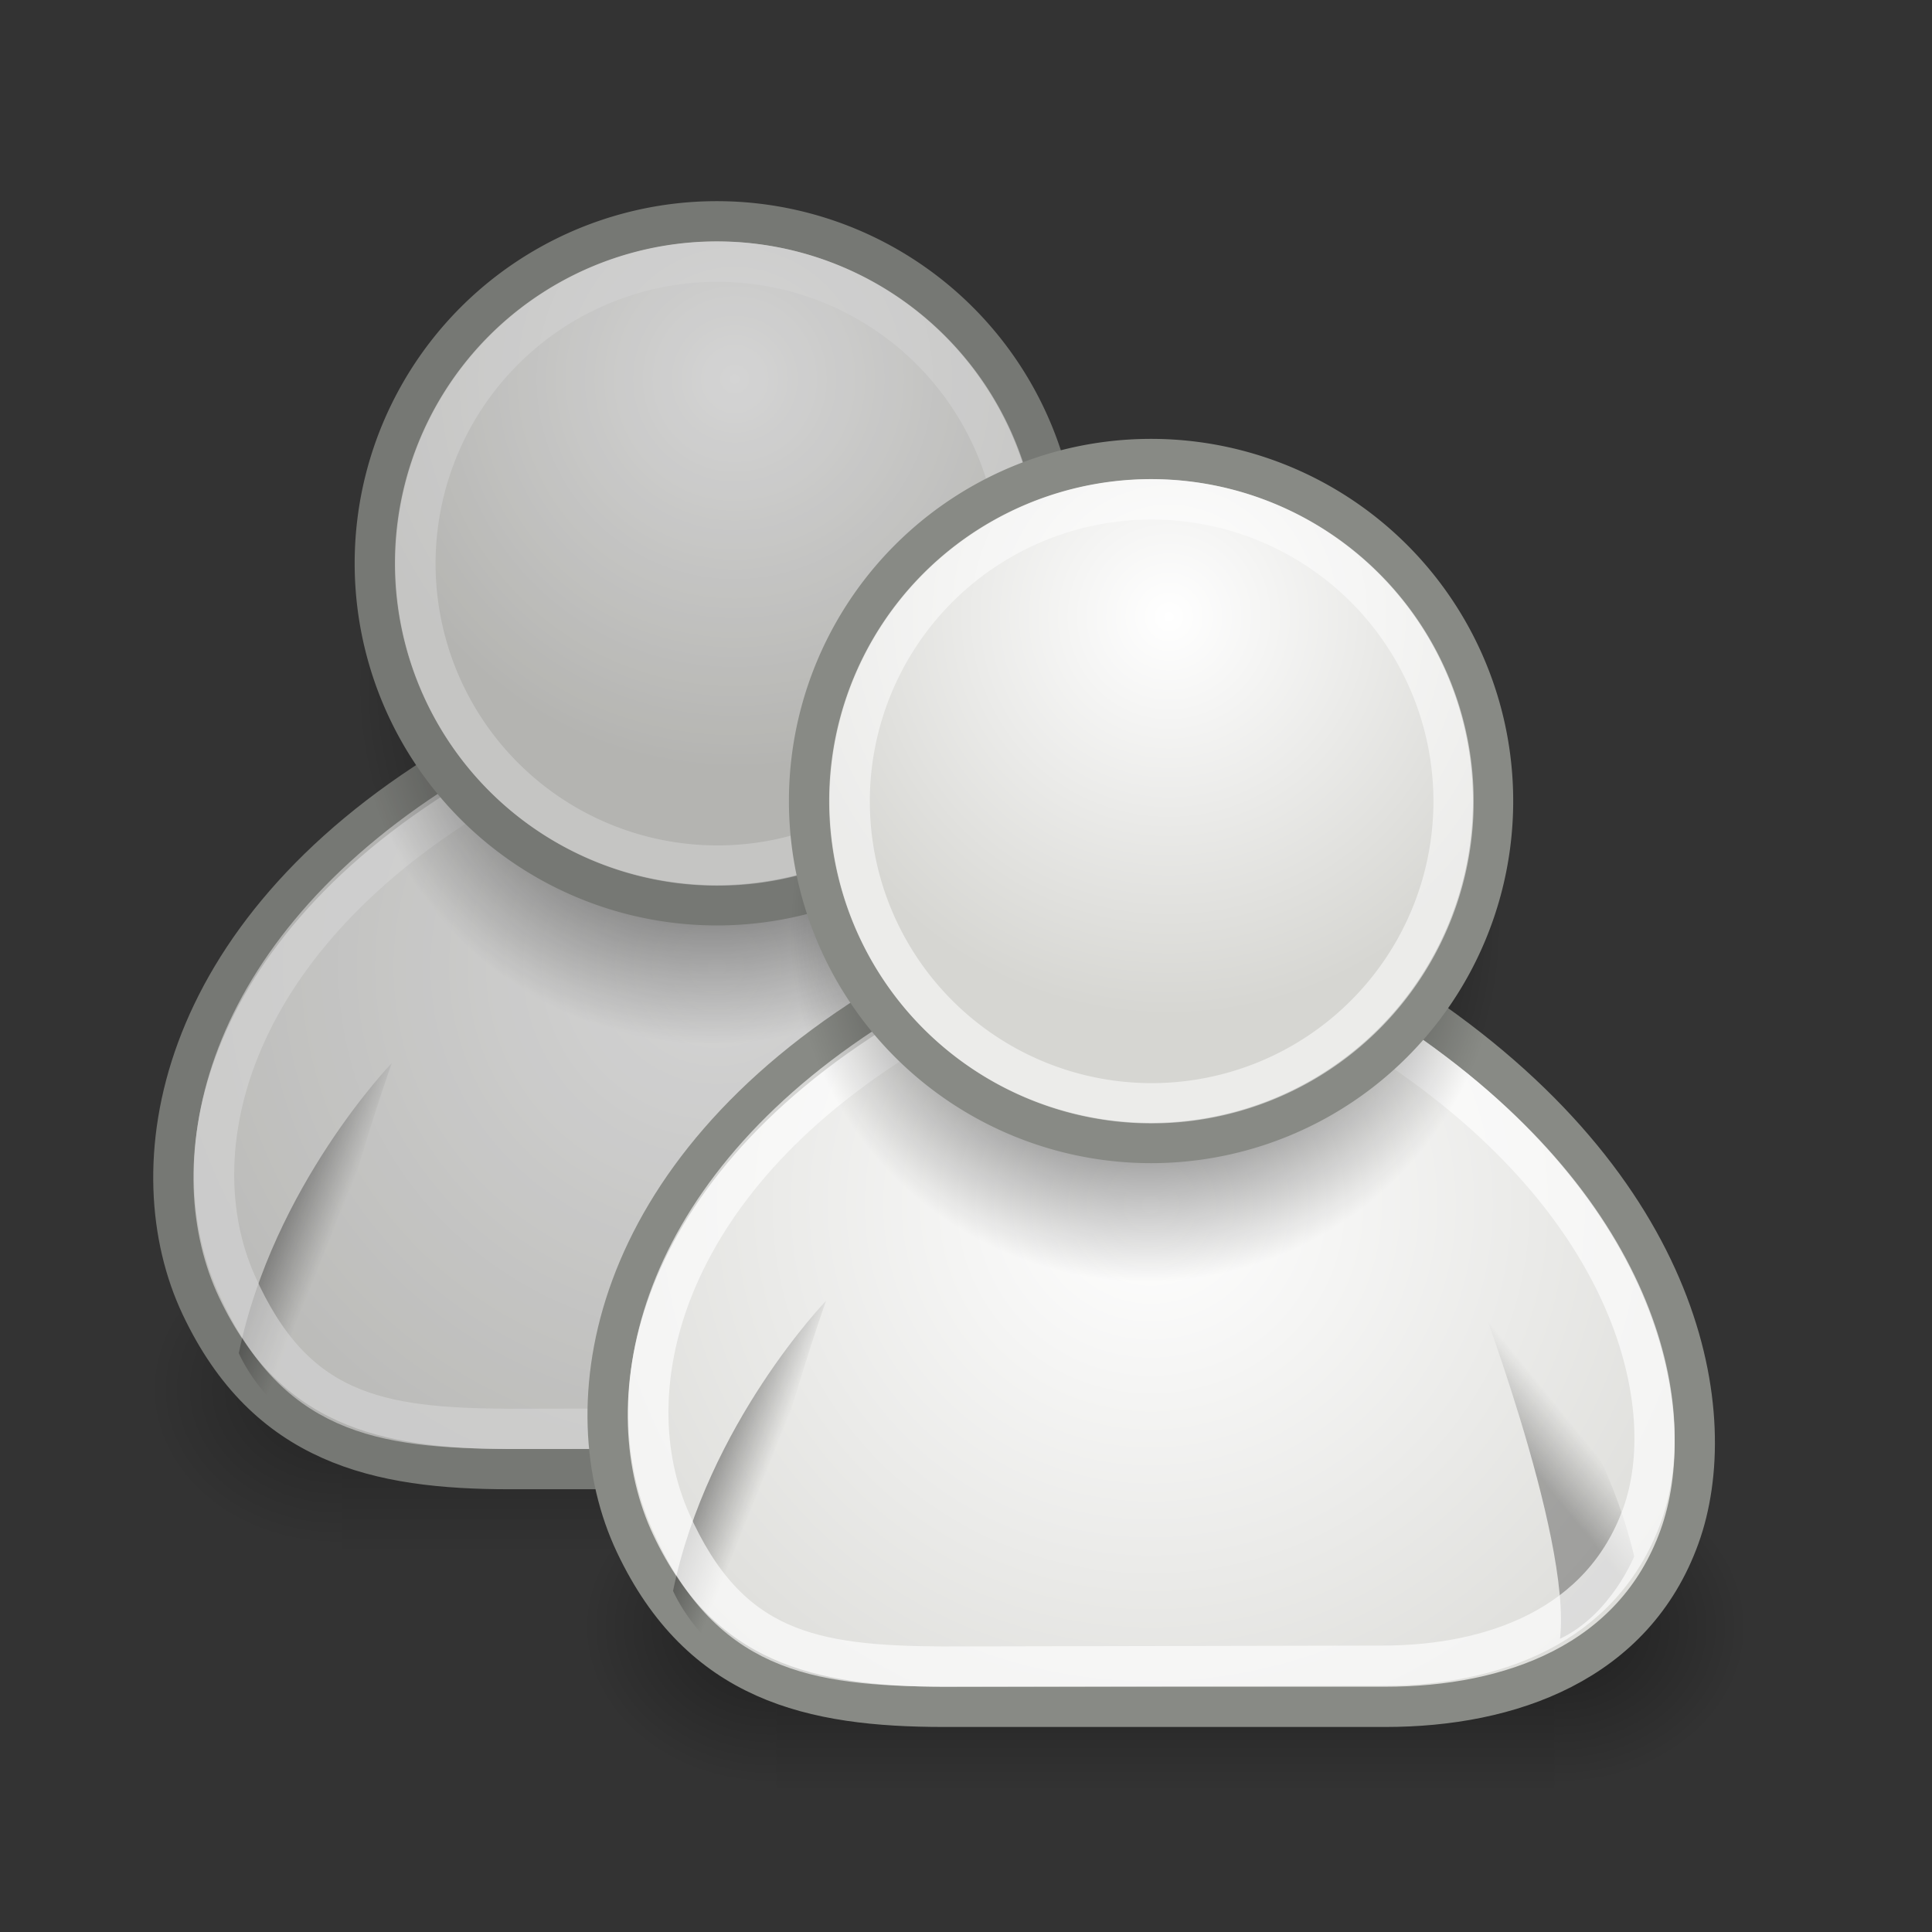 <svg xmlns="http://www.w3.org/2000/svg" xmlns:svg="http://www.w3.org/2000/svg" xmlns:xlink="http://www.w3.org/1999/xlink" id="svg7232" width="48" height="48"><rect width="100%" height="100%" fill="#333333" stroke="none"/><defs id="defs7234"><radialGradient id="radialGradient5480" cx="29.922" cy="17.728" r="17.986" fx="29.922" fy="17.728" gradientTransform="matrix(0.558,0,-1.377346e-8,0.563,14.871,4.364)" gradientUnits="userSpaceOnUse" xlink:href="#linearGradient4562"/><radialGradient id="radialGradient5478" cx="31.113" cy="19.009" r="8.662" fx="31.113" fy="19.009" gradientUnits="userSpaceOnUse" xlink:href="#linearGradient3816"/><linearGradient id="linearGradient5476" x1="20.662" x2="22.627" y1="35.818" y2="36.218" gradientTransform="matrix(1.005,0.186,-0.186,1.006,-9.182,-11.897)" gradientUnits="userSpaceOnUse" xlink:href="#linearGradient4356"/><linearGradient id="linearGradient5474" x1="22.687" x2="21.408" y1="36.39" y2="35.74" gradientTransform="matrix(-0.999,0.215,0.215,1,41.634,-13.052)" gradientUnits="userSpaceOnUse" xlink:href="#linearGradient4356"/><radialGradient id="radialGradient5472" cx="24.754" cy="26.814" r="17.986" fx="24.754" fy="26.814" gradientTransform="matrix(1.046,0,-2.580083e-8,1.018,-9.084,-6.268)" gradientUnits="userSpaceOnUse" xlink:href="#linearGradient4562"/><radialGradient id="radialGradient5470" cx="605.714" cy="486.648" r="117.143" fx="605.714" fy="486.648" gradientTransform="matrix(-2.774,0,0,1.97,112.762,-872.885)" gradientUnits="userSpaceOnUse" xlink:href="#linearGradient5060"/><radialGradient id="radialGradient5468" cx="605.714" cy="486.648" r="117.143" fx="605.714" fy="486.648" gradientTransform="matrix(2.774,0,0,1.97,-1891.633,-872.885)" gradientUnits="userSpaceOnUse" xlink:href="#linearGradient5060"/><linearGradient id="linearGradient5466" x1="302.857" x2="302.857" y1="366.648" y2="609.505" gradientTransform="matrix(2.774,0,0,1.97,-1892.179,-872.885)" gradientUnits="userSpaceOnUse" xlink:href="#linearGradient5048"/><linearGradient id="linearGradient5464" x1="22.687" x2="21.408" y1="36.39" y2="35.74" gradientTransform="matrix(-1.308,0.281,0.281,1.308,35.909,-26.212)" gradientUnits="userSpaceOnUse" xlink:href="#linearGradient4356"/><linearGradient id="linearGradient5462" x1="30.936" x2="30.936" y1="29.553" y2="35.803" gradientTransform="matrix(1.338,0,0,1.338,-36.661,-20.7)" gradientUnits="userSpaceOnUse" xlink:href="#linearGradient3824"/><radialGradient id="radialGradient5500" cx="29.922" cy="17.728" r="17.986" fx="29.922" fy="17.728" gradientTransform="matrix(0.558,0,-1.377346e-8,0.563,14.871,4.364)" gradientUnits="userSpaceOnUse" xlink:href="#linearGradient4562"/><linearGradient id="linearGradient3816"><stop id="stop3818" offset="0" stop-color="#000" stop-opacity="1"/><stop id="stop3820" offset="1" stop-color="#000" stop-opacity="0"/></linearGradient><radialGradient id="radialGradient5498" cx="31.113" cy="19.009" r="8.662" fx="31.113" fy="19.009" gradientUnits="userSpaceOnUse" xlink:href="#linearGradient3816"/><linearGradient id="linearGradient5496" x1="20.662" x2="22.627" y1="35.818" y2="36.218" gradientTransform="matrix(1.005,0.186,-0.186,1.006,-9.182,-11.897)" gradientUnits="userSpaceOnUse" xlink:href="#linearGradient4356"/><linearGradient id="linearGradient5494" x1="22.687" x2="21.408" y1="36.39" y2="35.74" gradientTransform="matrix(-0.999,0.215,0.215,1,41.634,-13.052)" gradientUnits="userSpaceOnUse" xlink:href="#linearGradient4356"/><linearGradient id="linearGradient4562"><stop id="stop4564" offset="0" stop-color="#fff" stop-opacity="1"/><stop id="stop4566" offset="1" stop-color="#d6d6d2" stop-opacity="1"/></linearGradient><radialGradient id="radialGradient5492" cx="24.754" cy="26.814" r="17.986" fx="24.754" fy="26.814" gradientTransform="matrix(1.046,0,-2.580083e-8,1.018,-9.084,-6.268)" gradientUnits="userSpaceOnUse" xlink:href="#linearGradient4562"/><radialGradient id="radialGradient5490" cx="605.714" cy="486.648" r="117.143" fx="605.714" fy="486.648" gradientTransform="matrix(-2.774,0,0,1.97,112.762,-872.885)" gradientUnits="userSpaceOnUse" xlink:href="#linearGradient5060"/><linearGradient id="linearGradient5060"><stop id="stop5062" offset="0" stop-color="#000" stop-opacity="1"/><stop id="stop5064" offset="1" stop-color="#000" stop-opacity="0"/></linearGradient><radialGradient id="radialGradient5488" cx="605.714" cy="486.648" r="117.143" fx="605.714" fy="486.648" gradientTransform="matrix(2.774,0,0,1.97,-1891.633,-872.885)" gradientUnits="userSpaceOnUse" xlink:href="#linearGradient5060"/><linearGradient id="linearGradient5048"><stop id="stop5050" offset="0" stop-color="#000" stop-opacity="0"/><stop id="stop5056" offset=".5" stop-color="#000" stop-opacity="1"/><stop id="stop5052" offset="1" stop-color="#000" stop-opacity="0"/></linearGradient><linearGradient id="linearGradient5486" x1="302.857" x2="302.857" y1="366.648" y2="609.505" gradientTransform="matrix(2.774,0,0,1.97,-1892.179,-872.885)" gradientUnits="userSpaceOnUse" xlink:href="#linearGradient5048"/><linearGradient id="linearGradient4356"><stop id="stop4358" offset="0" stop-color="#000" stop-opacity="1"/><stop id="stop4360" offset="1" stop-color="#000" stop-opacity="0"/></linearGradient><linearGradient id="linearGradient5484" x1="22.687" x2="21.408" y1="36.39" y2="35.74" gradientTransform="matrix(-1.308,0.281,0.281,1.308,35.909,-26.212)" gradientUnits="userSpaceOnUse" xlink:href="#linearGradient4356"/><linearGradient id="linearGradient3824"><stop id="stop3826" offset="0" stop-color="#fff" stop-opacity="1"/><stop id="stop3828" offset="1" stop-color="#c9c9c9" stop-opacity="1"/></linearGradient><linearGradient id="linearGradient5482" x1="30.936" x2="30.936" y1="29.553" y2="35.803" gradientTransform="matrix(1.338,0,0,1.338,-36.661,-20.7)" gradientUnits="userSpaceOnUse" xlink:href="#linearGradient3824"/></defs><g id="layer1"><g id="g5419" display="inline" opacity=".789" transform="translate(1,3)"><path id="path4173" fill="url(#linearGradient5482)" fill-opacity="1" fill-rule="evenodd" stroke="none" stroke-dasharray="none" stroke-dashoffset="0" stroke-linecap="round" stroke-linejoin="round" stroke-miterlimit="4" stroke-opacity="1" stroke-width="1" marker-end="none" marker-mid="none" marker-start="none" d="M 10.183,24.85 L 15.862,24.85 L 12.549,21.775 L 11.84,22.721 L 11.13,22.011 L 10.183,24.85 z" display="inline" opacity="1" overflow="visible" visibility="visible" style="marker:none"/><path id="path4370" fill="url(#linearGradient5484)" fill-opacity="1" fill-rule="evenodd" stroke="none" stroke-dasharray="none" stroke-dashoffset="0" stroke-linecap="round" stroke-linejoin="round" stroke-miterlimit="4" stroke-opacity="1" stroke-width="1" marker-end="none" marker-mid="none" marker-start="none" d="M 16.701,32.491 C 18.349,31.713 19.116,29.811 19.116,29.811 C 17.832,24.4 13.794,20.653 13.794,20.653 C 13.794,20.653 17.093,29.141 16.701,32.491 z" display="inline" opacity=".228" overflow="visible" visibility="visible" style="marker:none"/><g id="g5022" display="inline" transform="matrix(1.443435e-2,0,0,1.697277e-2,30.002,30.058)"><rect id="rect4173" width="1339.633" height="478.357" x="-1559.252" y="-150.697" fill="url(#linearGradient5486)" fill-opacity="1" fill-rule="nonzero" stroke="none" stroke-dasharray="none" stroke-dashoffset="0" stroke-linecap="round" stroke-linejoin="miter" stroke-miterlimit="4" stroke-opacity="1" stroke-width="1" marker-end="none" marker-mid="none" marker-start="none" display="inline" opacity=".402" overflow="visible" visibility="visible" style="marker:none"/><path id="path5058" fill="url(#radialGradient5488)" fill-opacity="1" fill-rule="nonzero" stroke="none" stroke-dasharray="none" stroke-dashoffset="0" stroke-linecap="round" stroke-linejoin="miter" stroke-miterlimit="4" stroke-opacity="1" stroke-width="1" marker-end="none" marker-mid="none" marker-start="none" d="M -219.619,-150.68 C -219.619,-150.68 -219.619,327.65 -219.619,327.65 C -76.745,328.551 125.781,220.481 125.781,88.454 C 125.781,-43.572 -33.655,-150.68 -219.619,-150.68 z" display="inline" opacity=".402" overflow="visible" visibility="visible" style="marker:none"/><path id="path5018" fill="url(#radialGradient5490)" fill-opacity="1" fill-rule="nonzero" stroke="none" stroke-dasharray="none" stroke-dashoffset="0" stroke-linecap="round" stroke-linejoin="miter" stroke-miterlimit="4" stroke-opacity="1" stroke-width="1" marker-end="none" marker-mid="none" marker-start="none" d="M -1559.252,-150.68 C -1559.252,-150.68 -1559.252,327.65 -1559.252,327.65 C -1702.127,328.551 -1904.652,220.481 -1904.652,88.454 C -1904.652,-43.572 -1745.216,-150.68 -1559.252,-150.68 z" display="inline" opacity=".402" overflow="visible" visibility="visible" style="marker:none"/></g><path id="path4308" fill="url(#radialGradient5492)" fill-opacity="1" fill-rule="evenodd" stroke="#888a85" stroke-dasharray="none" stroke-dashoffset="0" stroke-linecap="round" stroke-linejoin="round" stroke-miterlimit="4" stroke-opacity="1" stroke-width="1" marker-end="none" marker-mid="none" marker-start="none" d="M 11.666,33.5 L 22.63,33.5 C 25.737,33.5 28.812,32.401 29.939,29.27 C 31.01,26.297 30.122,20.635 23.178,16.053 L 10.204,16.053 C 3.26,20.283 2.393,26.067 3.991,29.447 C 5.62,32.89 8.377,33.5 11.666,33.5 z" display="inline" opacity="1" overflow="visible" visibility="visible" style="marker:none"/><path id="path4364" fill="url(#linearGradient5494)" fill-opacity="1" fill-rule="evenodd" stroke="none" stroke-dasharray="none" stroke-dashoffset="0" stroke-linecap="round" stroke-linejoin="round" stroke-miterlimit="4" stroke-opacity="1" stroke-width="1" marker-end="none" marker-mid="none" marker-start="none" d="M 26.969,31.809 C 28.227,31.215 28.813,29.762 28.813,29.762 C 27.833,25.626 24.75,22.763 24.75,22.763 C 24.75,22.763 27.268,29.25 26.969,31.809 z" display="inline" opacity=".291" overflow="visible" visibility="visible" style="marker:none"/><path id="path4354" fill="url(#linearGradient5496)" fill-opacity="1" fill-rule="evenodd" stroke="none" stroke-dasharray="none" stroke-dashoffset="0" stroke-linecap="round" stroke-linejoin="round" stroke-miterlimit="4" stroke-opacity="1" stroke-width="1" marker-end="none" marker-mid="none" marker-start="none" d="M 6.779,32.519 C 5.504,31.962 4.933,30.619 4.933,30.619 C 5.793,26.457 8.734,23.412 8.734,23.412 C 8.734,23.412 6.405,29.969 6.779,32.519 z" display="inline" opacity=".549" overflow="visible" visibility="visible" style="marker:none"/><path id="path4314" fill="none" fill-opacity="1" fill-rule="evenodd" stroke="#fff" stroke-dasharray="none" stroke-dashoffset="0" stroke-linecap="round" stroke-linejoin="round" stroke-miterlimit="4" stroke-opacity="1" stroke-width="1" marker-end="none" marker-mid="none" marker-start="none" d="M 11.614,32.5 L 22.544,32.478 C 25.294,32.478 28.016,31.503 29.013,28.724 C 29.961,26.086 28.915,21.061 22.769,16.995 L 10.765,16.75 C 4.619,20.503 3.43,25.637 4.868,28.881 C 6.306,32.125 8.404,32.478 11.614,32.5 z" display="inline" opacity=".643" overflow="visible" visibility="visible" style="marker:none"/><path id="path4318" fill="url(#radialGradient5498)" fill-opacity="1" fill-rule="evenodd" stroke="none" stroke-dasharray="none" stroke-dashoffset="0" stroke-linecap="round" stroke-linejoin="round" stroke-miterlimit="4" stroke-opacity="1" stroke-width="1" marker-end="none" marker-mid="none" marker-start="none" d="M 39.775,19.009 A 8.662,8.662 0 1 1 22.451,19.009 A 8.662,8.662 0 1 1 39.775,19.009 z" display="inline" opacity="1" overflow="visible" transform="matrix(1.022,0,0,1.023,-15.111,-5.362)" visibility="visible" style="marker:none"/><path id="path4320" fill="url(#radialGradient5500)" fill-opacity="1" fill-rule="evenodd" stroke="#888a85" stroke-dasharray="none" stroke-dashoffset="0" stroke-linecap="round" stroke-linejoin="round" stroke-miterlimit="4" stroke-opacity="1" stroke-width="1.019" marker-end="none" marker-mid="none" marker-start="none" d="M 39.775,19.009 A 8.662,8.662 0 1 1 22.451,19.009 A 8.662,8.662 0 1 1 39.775,19.009 z" display="inline" opacity="1" overflow="visible" transform="matrix(0.981,0,0,0.981,-13.713,-7.653)" visibility="visible" style="marker:none"/><path id="path4322" fill="none" fill-opacity="1" fill-rule="evenodd" stroke="#fff" stroke-dasharray="none" stroke-dashoffset="0" stroke-linecap="round" stroke-linejoin="round" stroke-miterlimit="4" stroke-opacity="1" stroke-width="1.155" marker-end="none" marker-mid="none" marker-start="none" d="M 39.775,19.009 A 8.662,8.662 0 1 1 22.451,19.009 A 8.662,8.662 0 1 1 39.775,19.009 z" display="inline" opacity=".526" overflow="visible" transform="matrix(0.866,0,0,0.866,-10.121,-5.459)" visibility="visible" style="marker:none"/></g><g id="g5434" display="inline" transform="translate(11.789,8.906)"><path id="path5436" fill="url(#linearGradient5462)" fill-opacity="1" fill-rule="evenodd" stroke="none" stroke-dasharray="none" stroke-dashoffset="0" stroke-linecap="round" stroke-linejoin="round" stroke-miterlimit="4" stroke-opacity="1" stroke-width="1" marker-end="none" marker-mid="none" marker-start="none" d="M 10.183,24.85 L 15.862,24.85 L 12.549,21.775 L 11.84,22.721 L 11.13,22.011 L 10.183,24.85 z" display="inline" opacity="1" overflow="visible" visibility="visible" style="marker:none"/><path id="path5438" fill="url(#linearGradient5464)" fill-opacity="1" fill-rule="evenodd" stroke="none" stroke-dasharray="none" stroke-dashoffset="0" stroke-linecap="round" stroke-linejoin="round" stroke-miterlimit="4" stroke-opacity="1" stroke-width="1" marker-end="none" marker-mid="none" marker-start="none" d="M 16.701,32.491 C 18.349,31.713 19.116,29.811 19.116,29.811 C 17.832,24.4 13.794,20.653 13.794,20.653 C 13.794,20.653 17.093,29.141 16.701,32.491 z" display="inline" opacity=".228" overflow="visible" visibility="visible" style="marker:none"/><g id="g5440" display="inline" transform="matrix(1.443435e-2,0,0,1.697277e-2,30.002,30.058)"><rect id="rect5442" width="1339.633" height="478.357" x="-1559.252" y="-150.697" fill="url(#linearGradient5466)" fill-opacity="1" fill-rule="nonzero" stroke="none" stroke-dasharray="none" stroke-dashoffset="0" stroke-linecap="round" stroke-linejoin="miter" stroke-miterlimit="4" stroke-opacity="1" stroke-width="1" marker-end="none" marker-mid="none" marker-start="none" display="inline" opacity=".402" overflow="visible" visibility="visible" style="marker:none"/><path id="path5444" fill="url(#radialGradient5468)" fill-opacity="1" fill-rule="nonzero" stroke="none" stroke-dasharray="none" stroke-dashoffset="0" stroke-linecap="round" stroke-linejoin="miter" stroke-miterlimit="4" stroke-opacity="1" stroke-width="1" marker-end="none" marker-mid="none" marker-start="none" d="M -219.619,-150.68 C -219.619,-150.68 -219.619,327.65 -219.619,327.65 C -76.745,328.551 125.781,220.481 125.781,88.454 C 125.781,-43.572 -33.655,-150.68 -219.619,-150.68 z" display="inline" opacity=".402" overflow="visible" visibility="visible" style="marker:none"/><path id="path5446" fill="url(#radialGradient5470)" fill-opacity="1" fill-rule="nonzero" stroke="none" stroke-dasharray="none" stroke-dashoffset="0" stroke-linecap="round" stroke-linejoin="miter" stroke-miterlimit="4" stroke-opacity="1" stroke-width="1" marker-end="none" marker-mid="none" marker-start="none" d="M -1559.252,-150.68 C -1559.252,-150.68 -1559.252,327.65 -1559.252,327.65 C -1702.127,328.551 -1904.652,220.481 -1904.652,88.454 C -1904.652,-43.572 -1745.216,-150.68 -1559.252,-150.68 z" display="inline" opacity=".402" overflow="visible" visibility="visible" style="marker:none"/></g><path id="path5448" fill="url(#radialGradient5472)" fill-opacity="1" fill-rule="evenodd" stroke="#888a85" stroke-dasharray="none" stroke-dashoffset="0" stroke-linecap="round" stroke-linejoin="round" stroke-miterlimit="4" stroke-opacity="1" stroke-width="1" marker-end="none" marker-mid="none" marker-start="none" d="M 11.666,33.5 L 22.63,33.5 C 25.737,33.5 28.812,32.401 29.939,29.27 C 31.01,26.297 30.122,20.635 23.178,16.053 L 10.204,16.053 C 3.26,20.283 2.393,26.067 3.991,29.447 C 5.62,32.89 8.377,33.5 11.666,33.5 z" display="inline" opacity="1" overflow="visible" visibility="visible" style="marker:none"/><path id="path5450" fill="url(#linearGradient5474)" fill-opacity="1" fill-rule="evenodd" stroke="none" stroke-dasharray="none" stroke-dashoffset="0" stroke-linecap="round" stroke-linejoin="round" stroke-miterlimit="4" stroke-opacity="1" stroke-width="1" marker-end="none" marker-mid="none" marker-start="none" d="M 26.969,31.809 C 28.227,31.215 28.813,29.762 28.813,29.762 C 27.833,25.626 24.75,22.763 24.75,22.763 C 24.75,22.763 27.268,29.25 26.969,31.809 z" display="inline" opacity=".291" overflow="visible" visibility="visible" style="marker:none"/><path id="path5452" fill="url(#linearGradient5476)" fill-opacity="1" fill-rule="evenodd" stroke="none" stroke-dasharray="none" stroke-dashoffset="0" stroke-linecap="round" stroke-linejoin="round" stroke-miterlimit="4" stroke-opacity="1" stroke-width="1" marker-end="none" marker-mid="none" marker-start="none" d="M 6.779,32.519 C 5.504,31.962 4.933,30.619 4.933,30.619 C 5.793,26.457 8.734,23.412 8.734,23.412 C 8.734,23.412 6.405,29.969 6.779,32.519 z" display="inline" opacity=".549" overflow="visible" visibility="visible" style="marker:none"/><path id="path5454" fill="none" fill-opacity="1" fill-rule="evenodd" stroke="#fff" stroke-dasharray="none" stroke-dashoffset="0" stroke-linecap="round" stroke-linejoin="round" stroke-miterlimit="4" stroke-opacity="1" stroke-width="1" marker-end="none" marker-mid="none" marker-start="none" d="M 11.614,32.5 L 22.544,32.478 C 25.294,32.478 28.016,31.503 29.013,28.724 C 29.961,26.086 28.915,21.061 22.769,16.995 L 10.765,16.75 C 4.619,20.503 3.43,25.637 4.868,28.881 C 6.306,32.125 8.404,32.478 11.614,32.5 z" display="inline" opacity=".643" overflow="visible" visibility="visible" style="marker:none"/><path id="path5456" fill="url(#radialGradient5478)" fill-opacity="1" fill-rule="evenodd" stroke="none" stroke-dasharray="none" stroke-dashoffset="0" stroke-linecap="round" stroke-linejoin="round" stroke-miterlimit="4" stroke-opacity="1" stroke-width="1" marker-end="none" marker-mid="none" marker-start="none" d="M 39.775,19.009 A 8.662,8.662 0 1 1 22.451,19.009 A 8.662,8.662 0 1 1 39.775,19.009 z" display="inline" opacity="1" overflow="visible" transform="matrix(1.022,0,0,1.023,-15.111,-5.362)" visibility="visible" style="marker:none"/><path id="path5458" fill="url(#radialGradient5480)" fill-opacity="1" fill-rule="evenodd" stroke="#888a85" stroke-dasharray="none" stroke-dashoffset="0" stroke-linecap="round" stroke-linejoin="round" stroke-miterlimit="4" stroke-opacity="1" stroke-width="1.019" marker-end="none" marker-mid="none" marker-start="none" d="M 39.775,19.009 A 8.662,8.662 0 1 1 22.451,19.009 A 8.662,8.662 0 1 1 39.775,19.009 z" display="inline" opacity="1" overflow="visible" transform="matrix(0.981,0,0,0.981,-13.713,-7.653)" visibility="visible" style="marker:none"/><path id="path5460" fill="none" fill-opacity="1" fill-rule="evenodd" stroke="#fff" stroke-dasharray="none" stroke-dashoffset="0" stroke-linecap="round" stroke-linejoin="round" stroke-miterlimit="4" stroke-opacity="1" stroke-width="1.155" marker-end="none" marker-mid="none" marker-start="none" d="M 39.775,19.009 A 8.662,8.662 0 1 1 22.451,19.009 A 8.662,8.662 0 1 1 39.775,19.009 z" display="inline" opacity=".526" overflow="visible" transform="matrix(0.866,0,0,0.866,-10.121,-5.459)" visibility="visible" style="marker:none"/></g></g></svg>